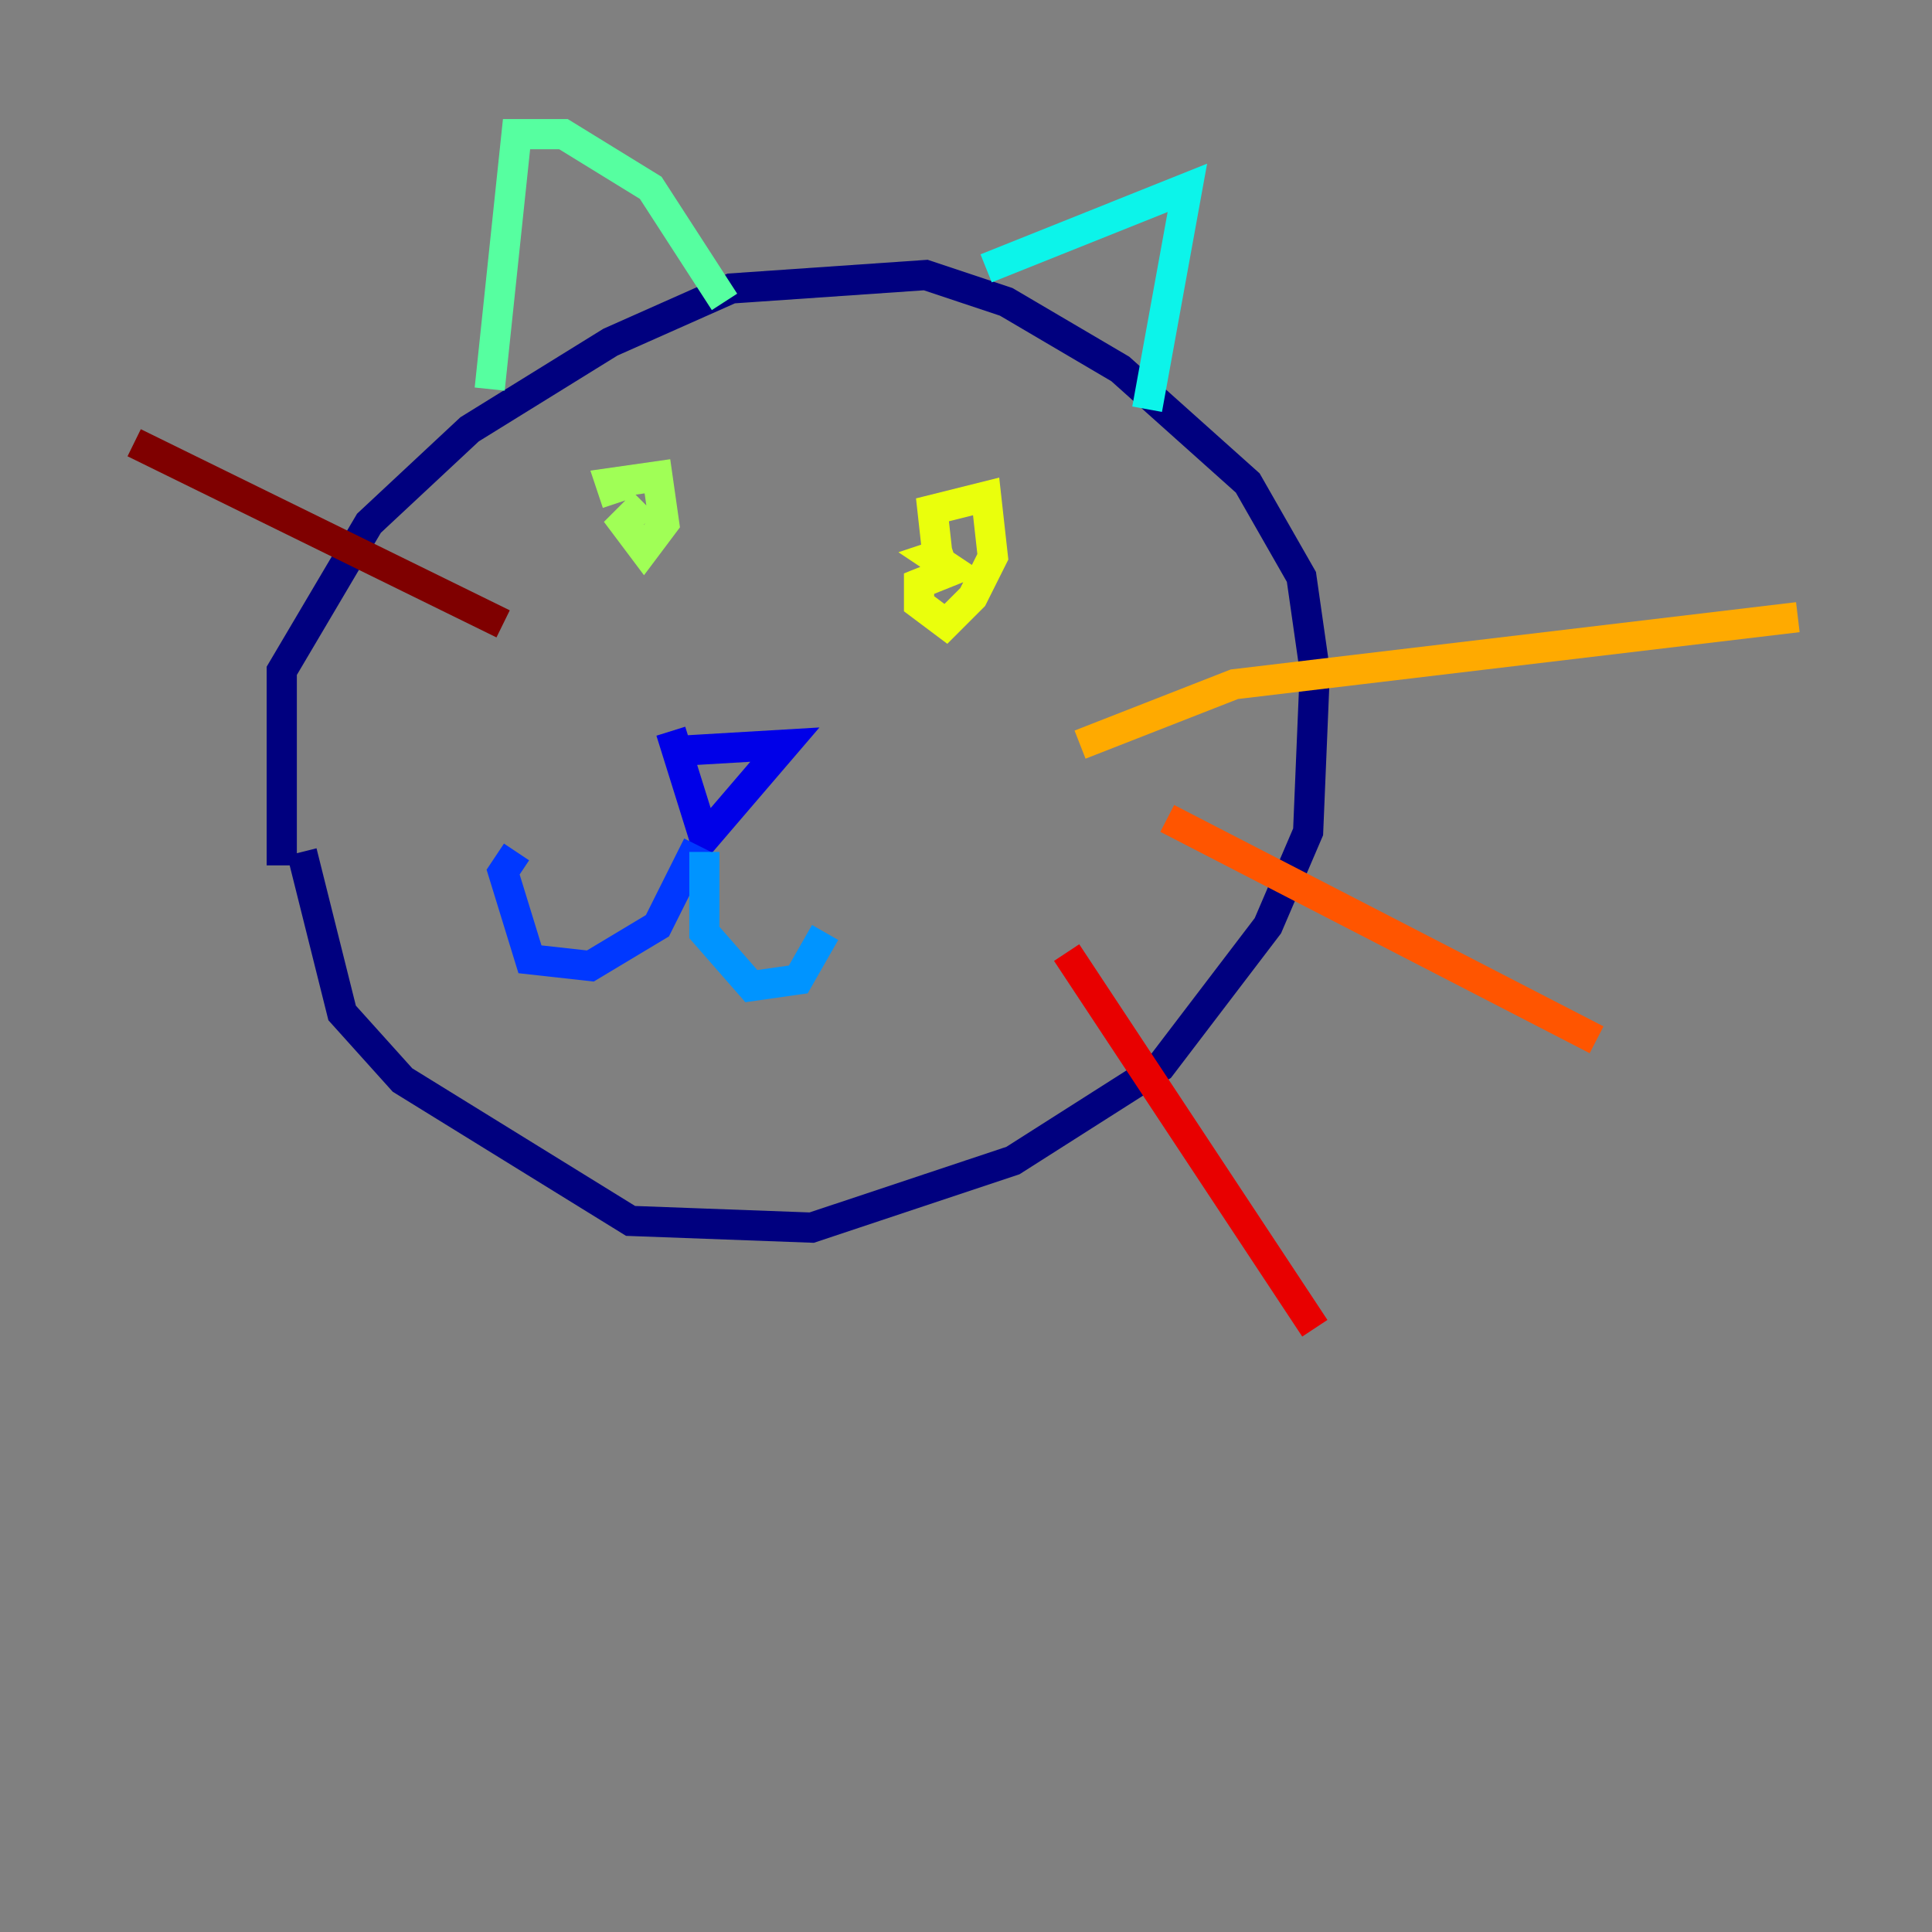 <?xml version="1.0" encoding="utf-8" ?>
<svg baseProfile="tiny" height="128" version="1.2" viewBox="0,0,128,128" width="128" xmlns="http://www.w3.org/2000/svg" xmlns:ev="http://www.w3.org/2001/xml-events" xmlns:xlink="http://www.w3.org/1999/xlink"><rect x="0" y="0" width="128" height="128" fill="#808080" stroke="none"/><defs /><polyline fill="none" points="18.667,57.333 18.667,44.444 24.444,34.667 31.111,28.444 40.444,22.667 48.444,19.111 61.333,18.222 66.667,20.0 74.222,24.444 82.667,32.0 86.222,38.222 87.111,44.444 86.667,55.111 84.0,61.333 76.889,70.667 67.111,76.889 53.778,81.333 41.778,80.889 26.667,71.556 22.667,67.111 20.0,56.444" stroke="#00007f" stroke-width="2" /><polyline fill="none" points="44.444,49.778 52.0,49.333 46.667,55.556 44.444,48.444" stroke="#0000e8" stroke-width="2" /><polyline fill="none" points="46.222,56.0 43.556,61.333 39.111,64.0 35.111,63.556 33.333,57.778 34.222,56.444" stroke="#0038ff" stroke-width="2" /><polyline fill="none" points="46.667,56.444 46.667,61.778 49.778,65.333 52.889,64.889 54.667,61.778" stroke="#0094ff" stroke-width="2" /><polyline fill="none" points="65.333,17.778 78.667,12.444 76.0,27.111" stroke="#0cf4ea" stroke-width="2" /><polyline fill="none" points="32.444,25.778 34.222,8.889 37.333,8.889 43.111,12.444 48.0,20.0" stroke="#56ffa0" stroke-width="2" /><polyline fill="none" points="40.889,33.333 40.444,32.0 43.556,31.556 44.0,34.667 42.667,36.444 41.333,34.667 42.667,33.333" stroke="#a0ff56" stroke-width="2" /><polyline fill="none" points="62.222,37.778 61.778,33.778 65.333,32.889 65.778,36.889 64.444,39.556 62.667,41.333 60.889,40.0 60.889,38.667 63.111,37.778 61.778,36.889 63.111,36.444" stroke="#eaff0c" stroke-width="2" /><polyline fill="none" points="71.556,49.333 81.778,45.333 119.111,40.889" stroke="#ffaa00" stroke-width="2" /><polyline fill="none" points="77.333,54.222 105.778,68.889" stroke="#ff5500" stroke-width="2" /><polyline fill="none" points="70.667,63.111 87.111,88.0" stroke="#e80000" stroke-width="2" /><polyline fill="none" points="33.333,41.333 8.889,29.333" stroke="#7f0000" stroke-width="2" /></svg>